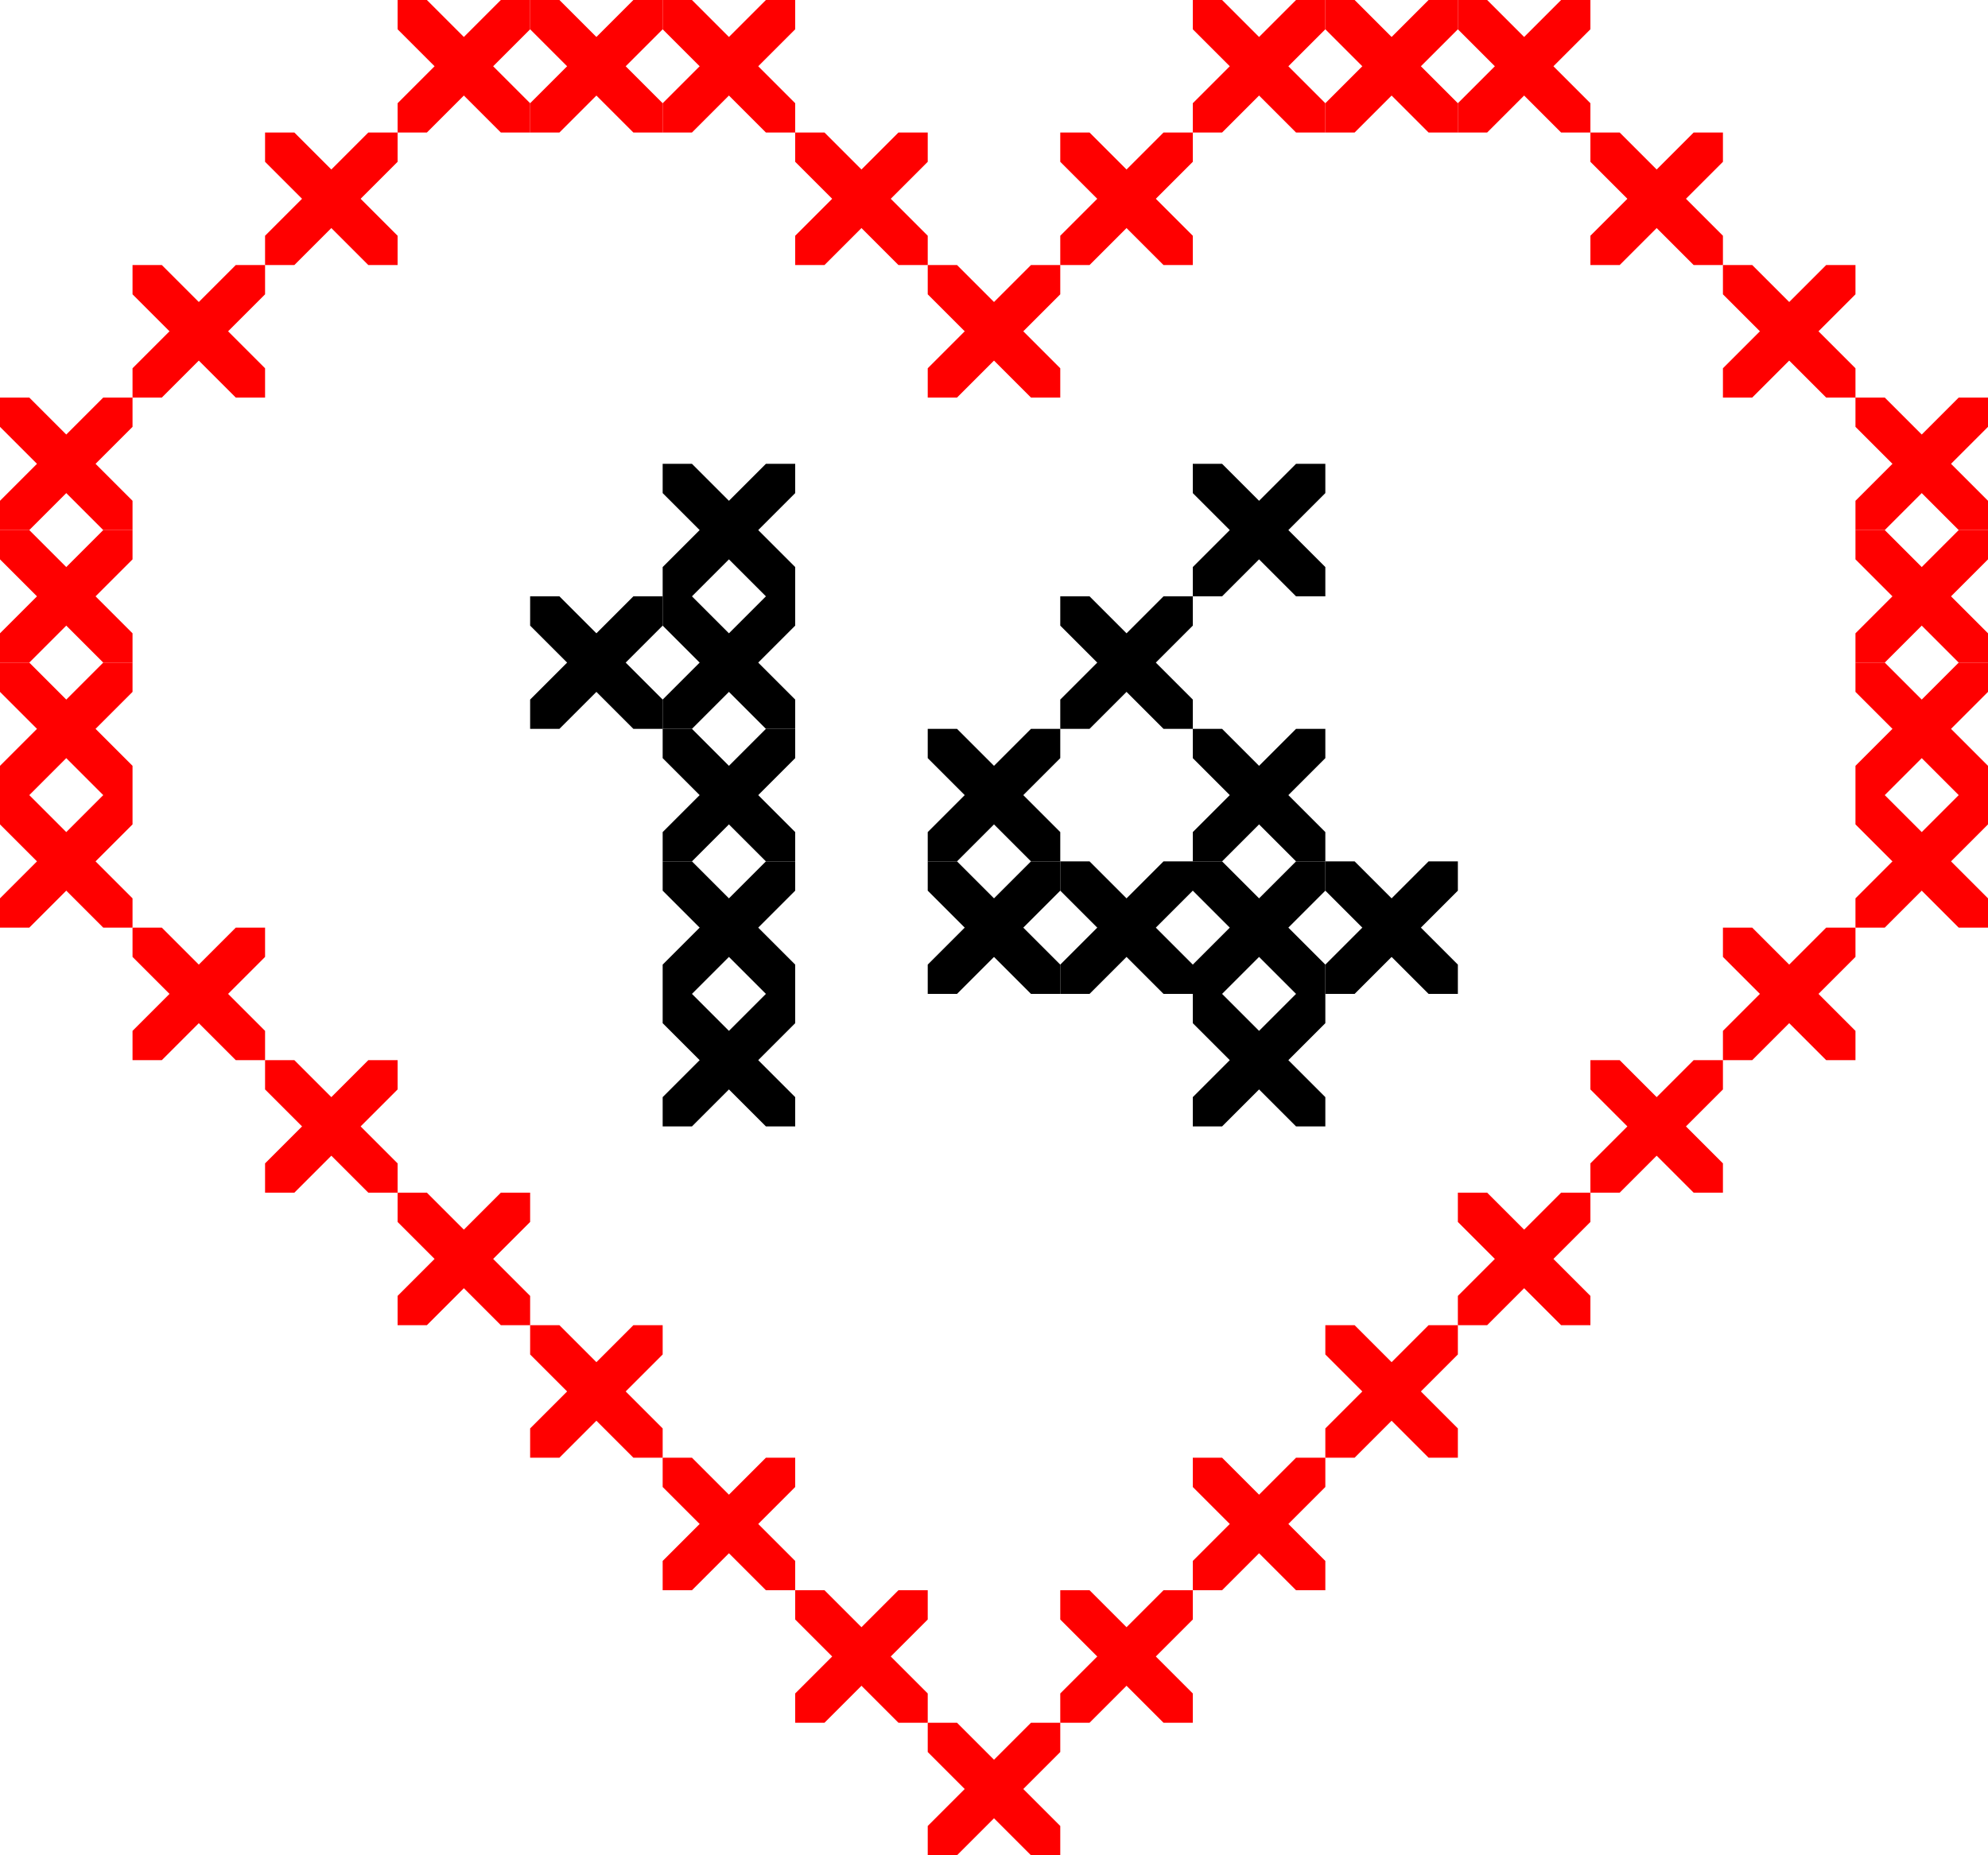 <svg width="120" height="112" viewBox="0 0 120 112" fill="none" xmlns="http://www.w3.org/2000/svg">
<g clip-path="url(#clip0_96_10720)">
<path d="M0 24L8 32" stroke="#FF0000" stroke-width="2.5"/>
<path d="M0 32L8 24" stroke="#FF0000" stroke-width="2.5"/>
</g>
<g clip-path="url(#clip1_96_10720)">
<path d="M0 32L8 40" stroke="#FF0000" stroke-width="2.5"/>
<path d="M0 40L8 32" stroke="#FF0000" stroke-width="2.5"/>
</g>
<g clip-path="url(#clip2_96_10720)">
<path d="M0 40L8 48" stroke="#FF0000" stroke-width="2.5"/>
<path d="M0 48L8 40" stroke="#FF0000" stroke-width="2.5"/>
</g>
<g clip-path="url(#clip3_96_10720)">
<path d="M0 48L8 56" stroke="#FF0000" stroke-width="2.5"/>
<path d="M0 56L8 48" stroke="#FF0000" stroke-width="2.5"/>
</g>
<g clip-path="url(#clip4_96_10720)">
<path d="M24 72L32 80" stroke="#FF0000" stroke-width="2.5"/>
<path d="M24 80L32 72" stroke="#FF0000" stroke-width="2.5"/>
</g>
<g clip-path="url(#clip5_96_10720)">
<path d="M8 56L16 64" stroke="#FF0000" stroke-width="2.5"/>
<path d="M8 64L16 56" stroke="#FF0000" stroke-width="2.5"/>
</g>
<g clip-path="url(#clip6_96_10720)">
<path d="M32 80L40 88" stroke="#FF0000" stroke-width="2.5"/>
<path d="M32 88L40 80" stroke="#FF0000" stroke-width="2.5"/>
</g>
<g clip-path="url(#clip7_96_10720)">
<path d="M16 64L24 72" stroke="#FF0000" stroke-width="2.5"/>
<path d="M16 72L24 64" stroke="#FF0000" stroke-width="2.5"/>
</g>
<g clip-path="url(#clip8_96_10720)">
<path d="M40 88L48 96" stroke="#FF0000" stroke-width="2.5"/>
<path d="M40 96L48 88" stroke="#FF0000" stroke-width="2.5"/>
</g>
<g clip-path="url(#clip9_96_10720)">
<path d="M8 16L16 24" stroke="#FF0000" stroke-width="2.5"/>
<path d="M8 24L16 16" stroke="#FF0000" stroke-width="2.5"/>
</g>
<g clip-path="url(#clip10_96_10720)">
<path d="M16 8L24 16" stroke="#FF0000" stroke-width="2.5"/>
<path d="M16 16L24 8" stroke="#FF0000" stroke-width="2.5"/>
</g>
<g clip-path="url(#clip11_96_10720)">
<path d="M24 0L32 8" stroke="#FF0000" stroke-width="2.5"/>
<path d="M24 8L32 2.73828e-07" stroke="#FF0000" stroke-width="2.5"/>
</g>
<g clip-path="url(#clip12_96_10720)">
<path d="M32 0L40 8" stroke="#FF0000" stroke-width="2.5"/>
<path d="M32 8L40 2.73828e-07" stroke="#FF0000" stroke-width="2.5"/>
</g>
<g clip-path="url(#clip13_96_10720)">
<path d="M40 0L48 8" stroke="#FF0000" stroke-width="2.5"/>
<path d="M40 8L48 2.73828e-07" stroke="#FF0000" stroke-width="2.5"/>
</g>
<g clip-path="url(#clip14_96_10720)">
<path d="M48 8L56 16" stroke="#FF0000" stroke-width="2.5"/>
<path d="M48 16L56 8" stroke="#FF0000" stroke-width="2.5"/>
</g>
<g clip-path="url(#clip15_96_10720)">
<path d="M56 16L64 24" stroke="#FF0000" stroke-width="2.5"/>
<path d="M56 24L64 16" stroke="#FF0000" stroke-width="2.5"/>
</g>
<g clip-path="url(#clip16_96_10720)">
<path d="M64 8L72 16" stroke="#FF0000" stroke-width="2.5"/>
<path d="M64 16L72 8" stroke="#FF0000" stroke-width="2.5"/>
</g>
<g clip-path="url(#clip17_96_10720)">
<path d="M72 0L80 8" stroke="#FF0000" stroke-width="2.5"/>
<path d="M72 8L80 2.73828e-07" stroke="#FF0000" stroke-width="2.5"/>
</g>
<g clip-path="url(#clip18_96_10720)">
<path d="M80 0L88 8" stroke="#FF0000" stroke-width="2.5"/>
<path d="M80 8L88 2.73828e-07" stroke="#FF0000" stroke-width="2.5"/>
</g>
<g clip-path="url(#clip19_96_10720)">
<path d="M88 0L96 8" stroke="#FF0000" stroke-width="2.5"/>
<path d="M88 8L96 2.73828e-07" stroke="#FF0000" stroke-width="2.5"/>
</g>
<g clip-path="url(#clip20_96_10720)">
<path d="M96 8L104 16" stroke="#FF0000" stroke-width="2.5"/>
<path d="M96 16L104 8" stroke="#FF0000" stroke-width="2.5"/>
</g>
<g clip-path="url(#clip21_96_10720)">
<path d="M104 16L112 24" stroke="#FF0000" stroke-width="2.5"/>
<path d="M104 24L112 16" stroke="#FF0000" stroke-width="2.5"/>
</g>
<g clip-path="url(#clip22_96_10720)">
<path d="M112 24L120 32" stroke="#FF0000" stroke-width="2.5"/>
<path d="M112 32L120 24" stroke="#FF0000" stroke-width="2.5"/>
</g>
<g clip-path="url(#clip23_96_10720)">
<path d="M112 32L120 40" stroke="#FF0000" stroke-width="2.5"/>
<path d="M112 40L120 32" stroke="#FF0000" stroke-width="2.5"/>
</g>
<g clip-path="url(#clip24_96_10720)">
<path d="M112 40L120 48" stroke="#FF0000" stroke-width="2.5"/>
<path d="M112 48L120 40" stroke="#FF0000" stroke-width="2.5"/>
</g>
<g clip-path="url(#clip25_96_10720)">
<path d="M112 48L120 56" stroke="#FF0000" stroke-width="2.5"/>
<path d="M112 56L120 48" stroke="#FF0000" stroke-width="2.5"/>
</g>
<g clip-path="url(#clip26_96_10720)">
<path d="M104 56L112 64" stroke="#FF0000" stroke-width="2.5"/>
<path d="M104 64L112 56" stroke="#FF0000" stroke-width="2.5"/>
</g>
<g clip-path="url(#clip27_96_10720)">
<path d="M96 64L104 72" stroke="#FF0000" stroke-width="2.5"/>
<path d="M96 72L104 64" stroke="#FF0000" stroke-width="2.5"/>
</g>
<g clip-path="url(#clip28_96_10720)">
<path d="M88 72L96 80" stroke="#FF0000" stroke-width="2.5"/>
<path d="M88 80L96 72" stroke="#FF0000" stroke-width="2.5"/>
</g>
<g clip-path="url(#clip29_96_10720)">
<path d="M80 80L88 88" stroke="#FF0000" stroke-width="2.5"/>
<path d="M80 88L88 80" stroke="#FF0000" stroke-width="2.5"/>
</g>
<g clip-path="url(#clip30_96_10720)">
<path d="M72 88L80 96" stroke="#FF0000" stroke-width="2.5"/>
<path d="M72 96L80 88" stroke="#FF0000" stroke-width="2.5"/>
</g>
<g clip-path="url(#clip31_96_10720)">
<path d="M64 96L72 104" stroke="#FF0000" stroke-width="2.5"/>
<path d="M64 104L72 96" stroke="#FF0000" stroke-width="2.5"/>
</g>
<g clip-path="url(#clip32_96_10720)">
<path d="M56 104L64 112" stroke="#FF0000" stroke-width="2.5"/>
<path d="M56 112L64 104" stroke="#FF0000" stroke-width="2.5"/>
</g>
<g clip-path="url(#clip33_96_10720)">
<path d="M48 96L56 104" stroke="#FF0000" stroke-width="2.5"/>
<path d="M48 104L56 96" stroke="#FF0000" stroke-width="2.5"/>
</g>
<g clip-path="url(#clip34_96_10720)">
<path d="M72 28L80 36" stroke="black" stroke-width="2.5"/>
<path d="M72 36L80 28" stroke="black" stroke-width="2.5"/>
</g>
<g clip-path="url(#clip35_96_10720)">
<path d="M64 36L72 44" stroke="black" stroke-width="2.5"/>
<path d="M64 44L72 36" stroke="black" stroke-width="2.5"/>
</g>
<g clip-path="url(#clip36_96_10720)">
<path d="M56 44L64 52" stroke="black" stroke-width="2.5"/>
<path d="M56 52L64 44" stroke="black" stroke-width="2.5"/>
</g>
<g clip-path="url(#clip37_96_10720)">
<path d="M72 52L80 60" stroke="black" stroke-width="2.5"/>
<path d="M72 60L80 52" stroke="black" stroke-width="2.5"/>
</g>
<g clip-path="url(#clip38_96_10720)">
<path d="M72 44L80 52" stroke="black" stroke-width="2.5"/>
<path d="M72 52L80 44" stroke="black" stroke-width="2.5"/>
</g>
<g clip-path="url(#clip39_96_10720)">
<path d="M80 52L88 60" stroke="black" stroke-width="2.5"/>
<path d="M80 60L88 52" stroke="black" stroke-width="2.5"/>
</g>
<g clip-path="url(#clip40_96_10720)">
<path d="M56 52L64 60" stroke="black" stroke-width="2.5"/>
<path d="M56 60L64 52" stroke="black" stroke-width="2.5"/>
</g>
<g clip-path="url(#clip41_96_10720)">
<path d="M64 52L72 60" stroke="black" stroke-width="2.5"/>
<path d="M64 60L72 52" stroke="black" stroke-width="2.5"/>
</g>
<g clip-path="url(#clip42_96_10720)">
<path d="M72 60L80 68" stroke="black" stroke-width="2.5"/>
<path d="M72 68L80 60" stroke="black" stroke-width="2.5"/>
</g>
<g clip-path="url(#clip43_96_10720)">
<path d="M40 28L48 36" stroke="black" stroke-width="2.5"/>
<path d="M40 36L48 28" stroke="black" stroke-width="2.5"/>
</g>
<g clip-path="url(#clip44_96_10720)">
<path d="M32 36L40 44" stroke="black" stroke-width="2.5"/>
<path d="M32 44L40 36" stroke="black" stroke-width="2.5"/>
</g>
<g clip-path="url(#clip45_96_10720)">
<path d="M40 36L48 44" stroke="black" stroke-width="2.5"/>
<path d="M40 44L48 36" stroke="black" stroke-width="2.5"/>
</g>
<g clip-path="url(#clip46_96_10720)">
<path d="M40 44L48 52" stroke="black" stroke-width="2.5"/>
<path d="M40 52L48 44" stroke="black" stroke-width="2.5"/>
</g>
<g clip-path="url(#clip47_96_10720)">
<path d="M40 52L48 60" stroke="black" stroke-width="2.5"/>
<path d="M40 60L48 52" stroke="black" stroke-width="2.5"/>
</g>
<g clip-path="url(#clip48_96_10720)">
<path d="M40 60L48 68" stroke="black" stroke-width="2.5"/>
<path d="M40 68L48 60" stroke="black" stroke-width="2.5"/>
</g>
<defs>
<clipPath id="clip0_96_10720">
<rect width="8" height="8" fill="white" transform="translate(0 24)"/>
</clipPath>
<clipPath id="clip1_96_10720">
<rect width="8" height="8" fill="white" transform="translate(0 32)"/>
</clipPath>
<clipPath id="clip2_96_10720">
<rect width="8" height="8" fill="white" transform="translate(0 40)"/>
</clipPath>
<clipPath id="clip3_96_10720">
<rect width="8" height="8" fill="white" transform="translate(0 48)"/>
</clipPath>
<clipPath id="clip4_96_10720">
<rect width="8" height="8" fill="white" transform="translate(24 72)"/>
</clipPath>
<clipPath id="clip5_96_10720">
<rect width="8" height="8" fill="white" transform="translate(8 56)"/>
</clipPath>
<clipPath id="clip6_96_10720">
<rect width="8" height="8" fill="white" transform="translate(32 80)"/>
</clipPath>
<clipPath id="clip7_96_10720">
<rect width="8" height="8" fill="white" transform="translate(16 64)"/>
</clipPath>
<clipPath id="clip8_96_10720">
<rect width="8" height="8" fill="white" transform="translate(40 88)"/>
</clipPath>
<clipPath id="clip9_96_10720">
<rect width="8" height="8" fill="white" transform="translate(8 16)"/>
</clipPath>
<clipPath id="clip10_96_10720">
<rect width="8" height="8" fill="white" transform="translate(16 8)"/>
</clipPath>
<clipPath id="clip11_96_10720">
<rect width="8" height="8" fill="white" transform="translate(24)"/>
</clipPath>
<clipPath id="clip12_96_10720">
<rect width="8" height="8" fill="white" transform="translate(32)"/>
</clipPath>
<clipPath id="clip13_96_10720">
<rect width="8" height="8" fill="white" transform="translate(40)"/>
</clipPath>
<clipPath id="clip14_96_10720">
<rect width="8" height="8" fill="white" transform="translate(48 8)"/>
</clipPath>
<clipPath id="clip15_96_10720">
<rect width="8" height="8" fill="white" transform="translate(56 16)"/>
</clipPath>
<clipPath id="clip16_96_10720">
<rect width="8" height="8" fill="white" transform="translate(64 8)"/>
</clipPath>
<clipPath id="clip17_96_10720">
<rect width="8" height="8" fill="white" transform="translate(72)"/>
</clipPath>
<clipPath id="clip18_96_10720">
<rect width="8" height="8" fill="white" transform="translate(80)"/>
</clipPath>
<clipPath id="clip19_96_10720">
<rect width="8" height="8" fill="white" transform="translate(88)"/>
</clipPath>
<clipPath id="clip20_96_10720">
<rect width="8" height="8" fill="white" transform="translate(96 8)"/>
</clipPath>
<clipPath id="clip21_96_10720">
<rect width="8" height="8" fill="white" transform="translate(104 16)"/>
</clipPath>
<clipPath id="clip22_96_10720">
<rect width="8" height="8" fill="white" transform="translate(112 24)"/>
</clipPath>
<clipPath id="clip23_96_10720">
<rect width="8" height="8" fill="white" transform="translate(112 32)"/>
</clipPath>
<clipPath id="clip24_96_10720">
<rect width="8" height="8" fill="white" transform="translate(112 40)"/>
</clipPath>
<clipPath id="clip25_96_10720">
<rect width="8" height="8" fill="white" transform="translate(112 48)"/>
</clipPath>
<clipPath id="clip26_96_10720">
<rect width="8" height="8" fill="white" transform="translate(104 56)"/>
</clipPath>
<clipPath id="clip27_96_10720">
<rect width="8" height="8" fill="white" transform="translate(96 64)"/>
</clipPath>
<clipPath id="clip28_96_10720">
<rect width="8" height="8" fill="white" transform="translate(88 72)"/>
</clipPath>
<clipPath id="clip29_96_10720">
<rect width="8" height="8" fill="white" transform="translate(80 80)"/>
</clipPath>
<clipPath id="clip30_96_10720">
<rect width="8" height="8" fill="white" transform="translate(72 88)"/>
</clipPath>
<clipPath id="clip31_96_10720">
<rect width="8" height="8" fill="white" transform="translate(64 96)"/>
</clipPath>
<clipPath id="clip32_96_10720">
<rect width="8" height="8" fill="white" transform="translate(56 104)"/>
</clipPath>
<clipPath id="clip33_96_10720">
<rect width="8" height="8" fill="white" transform="translate(48 96)"/>
</clipPath>
<clipPath id="clip34_96_10720">
<rect width="8" height="8" fill="white" transform="translate(72 28)"/>
</clipPath>
<clipPath id="clip35_96_10720">
<rect width="8" height="8" fill="white" transform="translate(64 36)"/>
</clipPath>
<clipPath id="clip36_96_10720">
<rect width="8" height="8" fill="white" transform="translate(56 44)"/>
</clipPath>
<clipPath id="clip37_96_10720">
<rect width="8" height="8" fill="white" transform="translate(72 52)"/>
</clipPath>
<clipPath id="clip38_96_10720">
<rect width="8" height="8" fill="white" transform="translate(72 44)"/>
</clipPath>
<clipPath id="clip39_96_10720">
<rect width="8" height="8" fill="white" transform="translate(80 52)"/>
</clipPath>
<clipPath id="clip40_96_10720">
<rect width="8" height="8" fill="white" transform="translate(56 52)"/>
</clipPath>
<clipPath id="clip41_96_10720">
<rect width="8" height="8" fill="white" transform="translate(64 52)"/>
</clipPath>
<clipPath id="clip42_96_10720">
<rect width="8" height="8" fill="white" transform="translate(72 60)"/>
</clipPath>
<clipPath id="clip43_96_10720">
<rect width="8" height="8" fill="white" transform="translate(40 28)"/>
</clipPath>
<clipPath id="clip44_96_10720">
<rect width="8" height="8" fill="white" transform="translate(32 36)"/>
</clipPath>
<clipPath id="clip45_96_10720">
<rect width="8" height="8" fill="white" transform="translate(40 36)"/>
</clipPath>
<clipPath id="clip46_96_10720">
<rect width="8" height="8" fill="white" transform="translate(40 44)"/>
</clipPath>
<clipPath id="clip47_96_10720">
<rect width="8" height="8" fill="white" transform="translate(40 52)"/>
</clipPath>
<clipPath id="clip48_96_10720">
<rect width="8" height="8" fill="white" transform="translate(40 60)"/>
</clipPath>
</defs>
</svg>
